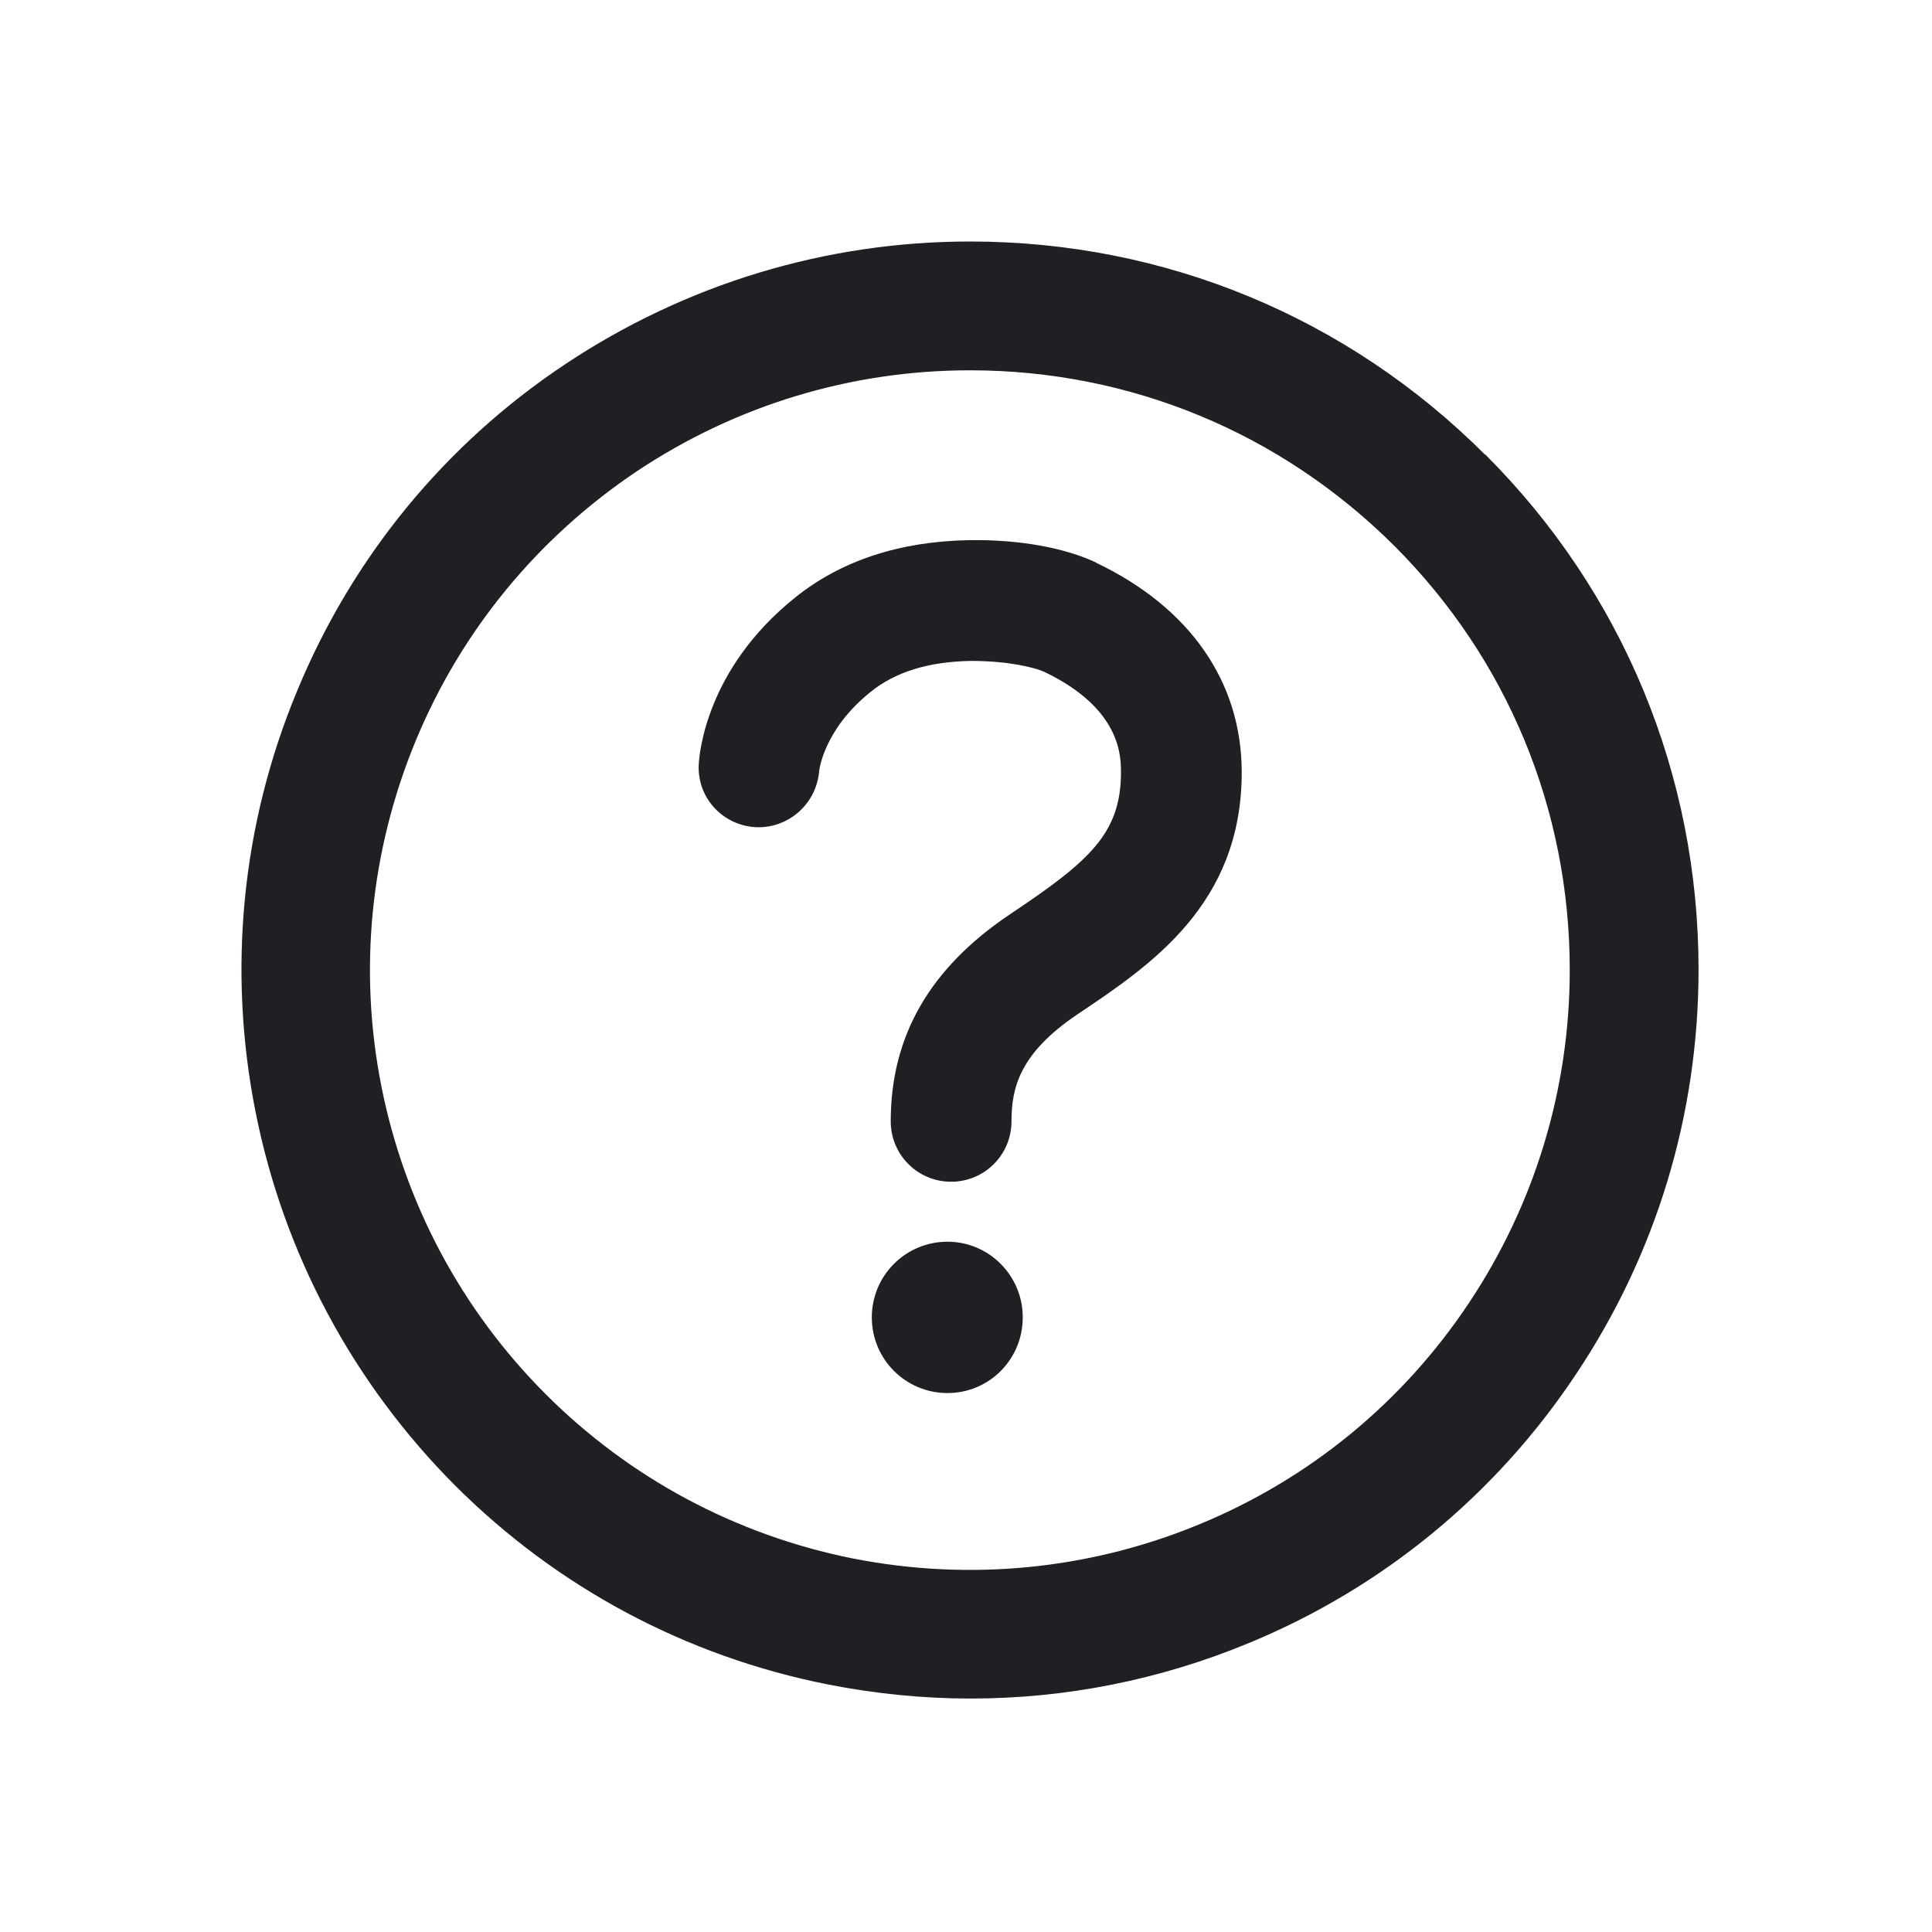 <svg width="48" height="48" viewBox="0 0 48 48" fill="none" xmlns="http://www.w3.org/2000/svg">
<path d="M36.9 11.3C33.48 7.88 28.94 6 24.1 6C20.51 6 17.03 7.06 14.04 9.05C11.05 11.04 8.75 13.85 7.38 17.17C6 20.49 5.65 24.11 6.35 27.63C7.05 31.15 8.77 34.36 11.3 36.9C13.84 39.44 17.04 41.15 20.57 41.85C21.74 42.08 22.93 42.2 24.11 42.2C26.47 42.2 28.81 41.74 31.03 40.82C34.35 39.45 37.16 37.14 39.15 34.15C41.15 31.16 42.2 27.69 42.2 24.09C42.2 19.25 40.32 14.71 36.9 11.29V11.3ZM36.49 32.38C34.85 34.84 32.54 36.74 29.8 37.87C27.07 39 24.09 39.29 21.19 38.72C18.29 38.14 15.65 36.73 13.56 34.64C11.47 32.55 10.06 29.91 9.48 27.01C8.9 24.11 9.2 21.13 10.33 18.4C11.46 15.67 13.36 13.36 15.82 11.71C18.28 10.07 21.14 9.2 24.1 9.2C28.08 9.2 31.82 10.75 34.64 13.56C37.45 16.37 39 20.11 39 24.1C39 27.06 38.13 29.92 36.49 32.38Z" fill="#1F2024"/>
<path d="M27.24 13.98C26.46 13.61 25.32 13.4 24.08 13.42C22.35 13.45 20.89 13.93 19.75 14.85C17.53 16.63 17.37 18.76 17.36 19C17.32 19.81 17.94 20.49 18.75 20.55C19.57 20.6 20.27 19.99 20.35 19.18C20.35 19.14 20.46 18.13 21.63 17.19C22.25 16.69 23.07 16.44 24.12 16.42C25.07 16.42 25.72 16.59 25.94 16.69C27.85 17.6 27.85 18.79 27.85 19.19C27.85 20.71 27.06 21.4 25.1 22.71C23.1 24.05 22.13 25.74 22.13 27.86C22.13 28.69 22.8 29.36 23.63 29.36C24.46 29.36 25.13 28.69 25.13 27.86C25.13 27.03 25.33 26.17 26.77 25.2C28.59 23.98 30.85 22.47 30.85 19.19C30.85 16.94 29.56 15.09 27.23 13.98H27.24Z" fill="#1F2024"/>
<path d="M23.54 30.85C22.5 30.85 21.66 31.69 21.66 32.73C21.66 33.77 22.5 34.61 23.54 34.61C24.58 34.61 25.41 33.77 25.41 32.73C25.41 31.69 24.57 30.85 23.54 30.85Z" fill="#1F2024"/>
</svg>
